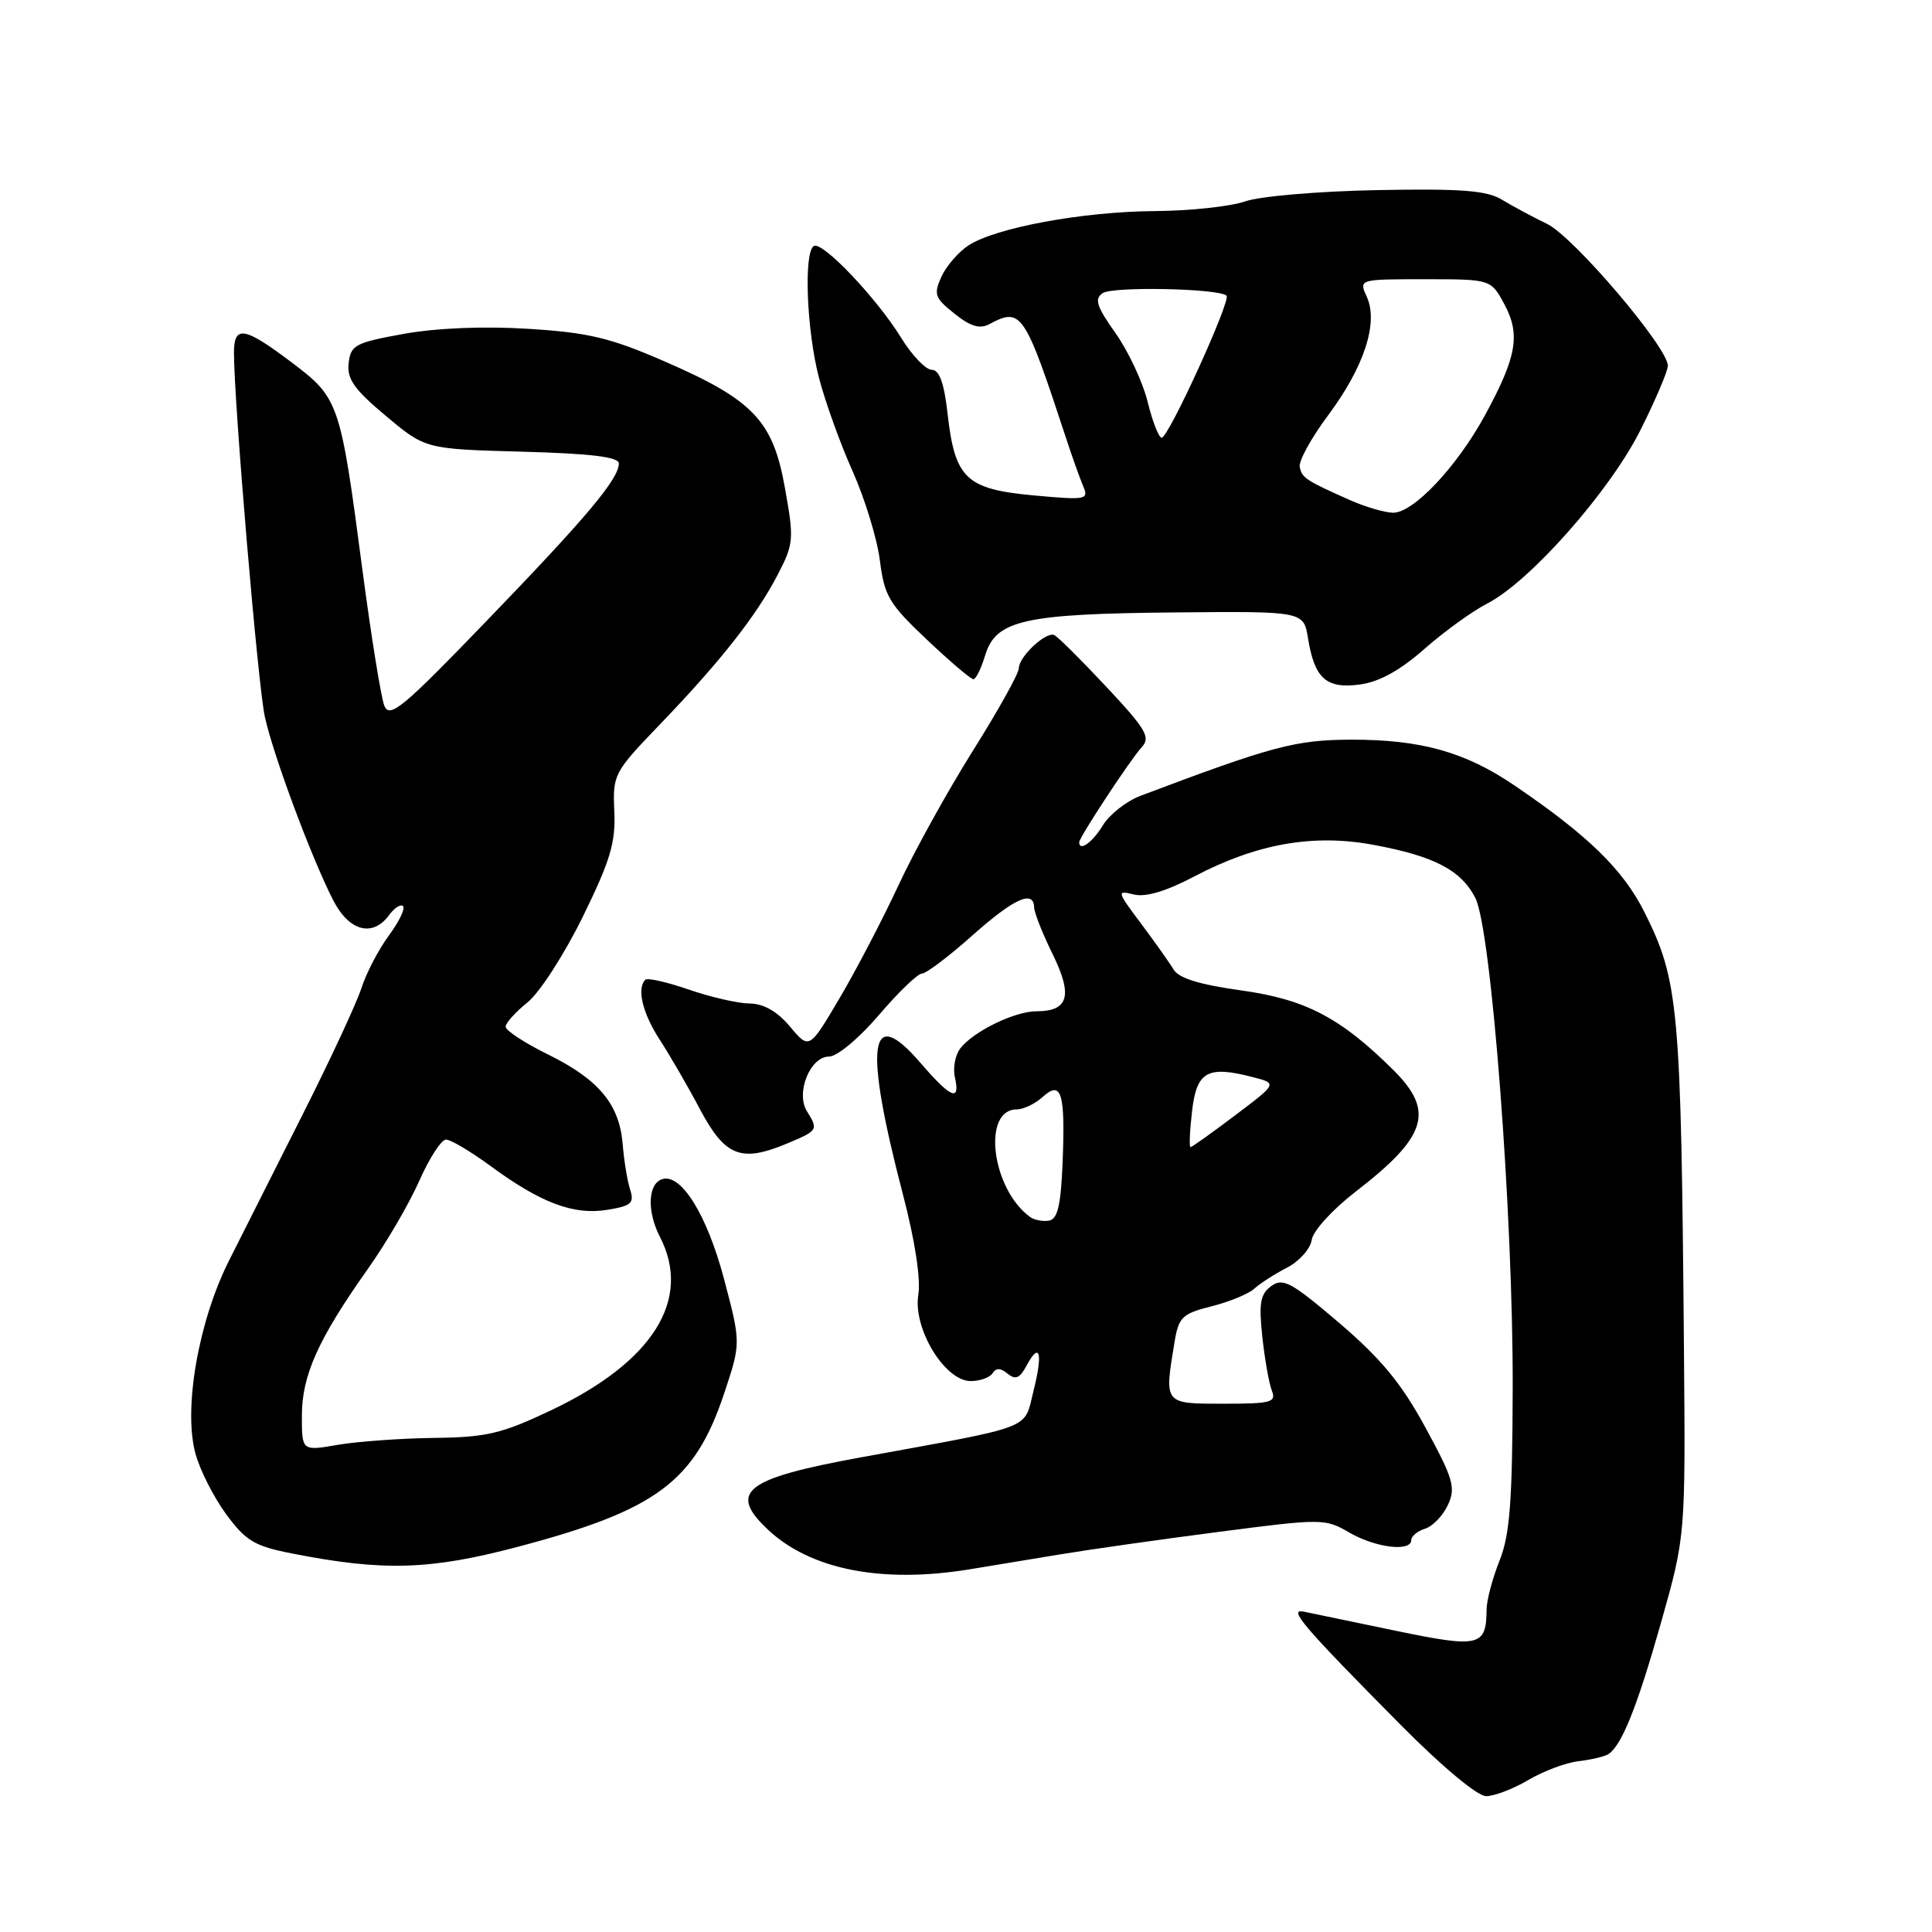 <?xml version="1.0" encoding="UTF-8" standalone="no"?>
<!DOCTYPE svg PUBLIC "-//W3C//DTD SVG 1.1//EN" "http://www.w3.org/Graphics/SVG/1.1/DTD/svg11.dtd" >
<svg xmlns="http://www.w3.org/2000/svg" xmlns:xlink="http://www.w3.org/1999/xlink" version="1.1" viewBox="0 0 256 256">
 <g >
 <path fill="currentColor"
d=" M 202.51 235.86 C 204.51 234.68 207.49 233.56 209.15 233.37 C 210.80 233.18 212.58 232.76 213.09 232.45 C 214.87 231.34 216.94 226.17 220.13 214.88 C 223.34 203.50 223.34 203.50 223.13 178.50 C 222.75 133.34 222.44 129.96 217.91 120.89 C 215.09 115.24 210.40 110.67 200.62 104.04 C 194.14 99.64 188.27 98.00 179.09 98.01 C 171.67 98.03 168.62 98.84 151.12 105.45 C 149.25 106.16 147.01 107.92 146.13 109.37 C 144.76 111.63 143.00 112.88 143.00 111.60 C 143.00 110.95 149.79 100.63 151.29 99.00 C 152.49 97.70 151.86 96.63 146.59 91.00 C 143.24 87.42 140.14 84.34 139.69 84.15 C 138.58 83.66 135.00 87.02 135.00 88.55 C 135.00 89.23 132.27 94.14 128.93 99.45 C 125.59 104.77 121.14 112.80 119.05 117.31 C 116.96 121.81 113.44 128.55 111.24 132.28 C 107.23 139.07 107.23 139.07 104.68 136.03 C 102.98 134.01 101.20 132.99 99.31 132.97 C 97.77 132.95 94.14 132.12 91.26 131.12 C 88.38 130.13 85.79 129.54 85.51 129.82 C 84.35 130.98 85.14 134.27 87.42 137.77 C 88.75 139.82 91.16 143.97 92.76 147.00 C 96.08 153.24 98.19 154.07 104.27 151.53 C 108.40 149.81 108.46 149.71 106.92 147.24 C 105.41 144.80 107.35 140.00 109.85 140.00 C 110.92 140.00 113.81 137.59 116.46 134.50 C 119.04 131.47 121.61 129.00 122.17 129.00 C 122.72 129.00 125.70 126.75 128.79 124.00 C 134.36 119.04 136.97 117.85 137.03 120.25 C 137.05 120.94 138.15 123.73 139.49 126.45 C 142.18 131.94 141.59 134.00 137.33 134.00 C 134.46 134.00 129.01 136.65 127.26 138.90 C 126.57 139.78 126.24 141.51 126.53 142.75 C 127.28 146.06 126.00 145.52 121.96 140.83 C 115.15 132.92 114.44 138.35 119.66 158.34 C 121.25 164.42 122.02 169.48 121.68 171.59 C 120.96 176.04 125.19 183.00 128.62 183.00 C 129.86 183.00 131.17 182.53 131.53 181.95 C 131.98 181.23 132.59 181.25 133.52 182.02 C 134.55 182.87 135.13 182.63 136.01 180.98 C 137.78 177.68 138.22 179.25 136.94 184.32 C 135.63 189.52 137.37 188.85 114.00 193.12 C 98.68 195.92 96.43 197.68 101.75 202.68 C 107.39 207.99 116.88 209.85 128.50 207.94 C 131.25 207.49 136.65 206.60 140.50 205.96 C 144.35 205.32 153.80 203.98 161.50 202.98 C 175.22 201.20 175.57 201.20 178.81 203.08 C 182.27 205.09 187.00 205.66 187.00 204.07 C 187.00 203.55 187.83 202.87 188.85 202.55 C 189.86 202.23 191.22 200.80 191.87 199.39 C 192.91 197.11 192.57 195.94 188.88 189.16 C 185.69 183.29 183.02 180.06 177.47 175.31 C 171.12 169.89 170.00 169.28 168.45 170.41 C 167.00 171.47 166.79 172.66 167.26 177.10 C 167.58 180.07 168.15 183.29 168.52 184.25 C 169.14 185.82 168.47 186.00 162.11 186.00 C 154.19 186.00 154.26 186.09 155.63 177.84 C 156.18 174.52 156.63 174.08 160.54 173.09 C 162.91 172.50 165.46 171.44 166.21 170.75 C 166.96 170.06 168.91 168.81 170.54 167.97 C 172.17 167.12 173.64 165.47 173.81 164.29 C 173.98 163.10 176.56 160.27 179.62 157.91 C 189.08 150.61 190.13 147.26 184.66 141.82 C 177.66 134.86 173.00 132.42 164.50 131.24 C 158.95 130.47 156.19 129.62 155.50 128.46 C 154.95 127.54 153.00 124.79 151.18 122.36 C 147.99 118.11 147.95 117.95 150.22 118.52 C 151.79 118.91 154.47 118.12 158.24 116.14 C 166.48 111.80 173.98 110.47 181.90 111.93 C 190.00 113.42 193.57 115.27 195.48 118.96 C 197.62 123.10 200.51 161.05 200.44 184.04 C 200.40 199.03 200.06 203.39 198.69 206.81 C 197.76 209.14 196.99 212.04 196.98 213.27 C 196.95 218.18 196.04 218.39 184.87 216.07 C 179.17 214.88 173.71 213.75 172.75 213.55 C 170.61 213.11 172.68 215.52 185.73 228.69 C 191.13 234.13 195.78 238.00 196.92 238.00 C 198.00 238.00 200.52 237.04 202.51 235.86 Z  M 68.58 204.97 C 87.00 200.10 92.06 196.34 95.96 184.62 C 98.18 177.96 98.18 177.96 95.93 169.45 C 93.69 160.98 90.24 155.42 87.73 156.25 C 85.84 156.87 85.71 160.53 87.44 163.88 C 91.73 172.19 86.53 180.47 73.00 186.88 C 66.46 189.98 64.47 190.45 57.50 190.53 C 53.10 190.59 47.36 191.00 44.75 191.45 C 40.00 192.27 40.00 192.27 40.00 187.60 C 40.00 182.26 42.16 177.44 48.68 168.23 C 51.13 164.79 54.22 159.50 55.55 156.48 C 56.88 153.47 58.48 151.00 59.10 151.00 C 59.72 151.00 62.38 152.58 65.01 154.51 C 71.68 159.41 76.01 161.03 80.45 160.31 C 83.67 159.79 84.07 159.43 83.49 157.61 C 83.12 156.45 82.68 153.75 82.51 151.62 C 82.08 146.33 79.36 143.05 72.65 139.74 C 69.54 138.21 67.00 136.55 67.00 136.05 C 67.00 135.55 68.30 134.10 69.90 132.82 C 71.49 131.55 74.78 126.45 77.21 121.50 C 80.87 114.03 81.59 111.65 81.40 107.50 C 81.18 102.62 81.33 102.35 87.43 96.00 C 95.46 87.65 100.23 81.59 103.04 76.17 C 105.18 72.05 105.23 71.47 104.01 64.67 C 102.42 55.71 99.82 52.99 87.93 47.83 C 80.84 44.75 77.93 44.06 69.98 43.57 C 64.10 43.20 57.84 43.46 53.50 44.24 C 47.08 45.40 46.47 45.72 46.20 48.11 C 45.95 50.21 46.92 51.59 51.13 55.11 C 56.37 59.50 56.37 59.50 69.19 59.85 C 78.32 60.10 82.00 60.55 82.00 61.41 C 82.00 63.46 77.74 68.53 64.49 82.26 C 53.32 93.85 51.62 95.25 50.92 93.50 C 50.49 92.40 49.18 84.30 48.02 75.50 C 45.09 53.23 44.93 52.76 38.62 48.00 C 32.36 43.28 31.00 43.05 31.00 46.75 C 31.01 53.39 34.18 90.84 35.09 94.96 C 36.21 100.08 41.24 113.59 44.13 119.25 C 46.24 123.40 49.37 124.24 51.56 121.25 C 52.26 120.29 53.09 119.76 53.41 120.07 C 53.72 120.39 52.87 122.15 51.51 123.98 C 50.16 125.82 48.53 128.94 47.90 130.91 C 47.26 132.89 43.80 140.35 40.19 147.50 C 36.59 154.65 32.15 163.45 30.34 167.05 C 26.30 175.08 24.28 186.63 25.89 192.57 C 26.47 194.76 28.31 198.38 29.96 200.63 C 32.58 204.19 33.71 204.87 38.73 205.85 C 50.77 208.22 56.96 208.04 68.58 204.97 Z  M 188.74 85.99 C 191.36 83.68 195.10 80.98 197.05 79.98 C 202.72 77.08 213.32 65.08 217.37 56.98 C 219.37 52.99 221.00 49.16 221.00 48.46 C 221.00 46.04 208.53 31.39 205.00 29.67 C 203.07 28.74 200.38 27.29 199.00 26.45 C 197.01 25.24 193.63 24.98 182.50 25.19 C 174.72 25.34 166.95 26.00 165.00 26.68 C 163.07 27.36 157.68 27.94 153.00 27.97 C 143.43 28.04 131.92 30.17 128.31 32.53 C 126.99 33.40 125.38 35.26 124.74 36.67 C 123.69 38.99 123.86 39.48 126.47 41.56 C 128.61 43.27 129.83 43.63 131.12 42.94 C 135.33 40.68 135.77 41.35 141.24 58.00 C 142.05 60.48 143.08 63.36 143.52 64.41 C 144.30 66.22 143.96 66.28 136.92 65.64 C 128.00 64.81 126.53 63.41 125.56 54.82 C 125.10 50.73 124.47 49.00 123.46 49.00 C 122.67 49.00 120.84 47.09 119.40 44.75 C 116.12 39.44 108.95 31.91 107.83 32.60 C 106.48 33.44 106.88 43.75 108.51 50.03 C 109.34 53.23 111.35 58.82 112.98 62.45 C 114.60 66.08 116.23 71.40 116.59 74.27 C 117.18 78.97 117.81 80.03 122.81 84.75 C 125.86 87.64 128.64 90.00 128.98 90.00 C 129.31 90.00 130.02 88.57 130.54 86.83 C 131.95 82.18 135.67 81.33 155.62 81.15 C 172.74 80.99 172.74 80.99 173.32 84.58 C 174.18 89.91 175.74 91.30 180.19 90.70 C 182.75 90.36 185.51 88.84 188.74 85.99 Z  M 136.48 161.25 C 131.38 157.52 130.09 147.00 134.73 147.00 C 135.62 147.00 137.16 146.26 138.15 145.36 C 140.66 143.09 141.17 144.78 140.80 154.08 C 140.57 159.71 140.14 161.54 139.00 161.74 C 138.18 161.88 137.04 161.66 136.48 161.25 Z  M 157.95 147.25 C 158.56 141.96 159.99 141.16 166.02 142.73 C 169.26 143.56 169.26 143.56 163.67 147.78 C 160.60 150.10 157.93 152.00 157.75 152.00 C 157.56 152.00 157.65 149.86 157.95 147.25 Z  M 179.00 66.32 C 173.01 63.66 172.51 63.33 172.22 61.86 C 172.07 61.08 173.76 58.00 175.99 55.02 C 180.76 48.61 182.67 42.77 181.11 39.33 C 180.04 37.00 180.04 37.00 188.79 37.00 C 197.55 37.00 197.55 37.00 199.34 40.32 C 201.49 44.33 200.98 47.28 196.78 55.00 C 193.03 61.89 187.23 68.02 184.55 67.94 C 183.42 67.90 180.93 67.17 179.00 66.32 Z  M 152.07 53.25 C 151.43 50.64 149.51 46.54 147.81 44.14 C 145.30 40.60 144.98 39.61 146.11 38.84 C 147.46 37.93 161.55 38.22 162.52 39.18 C 163.14 39.81 154.84 58.00 153.93 58.00 C 153.55 58.00 152.71 55.86 152.07 53.25 Z "/>
</g>
</svg>